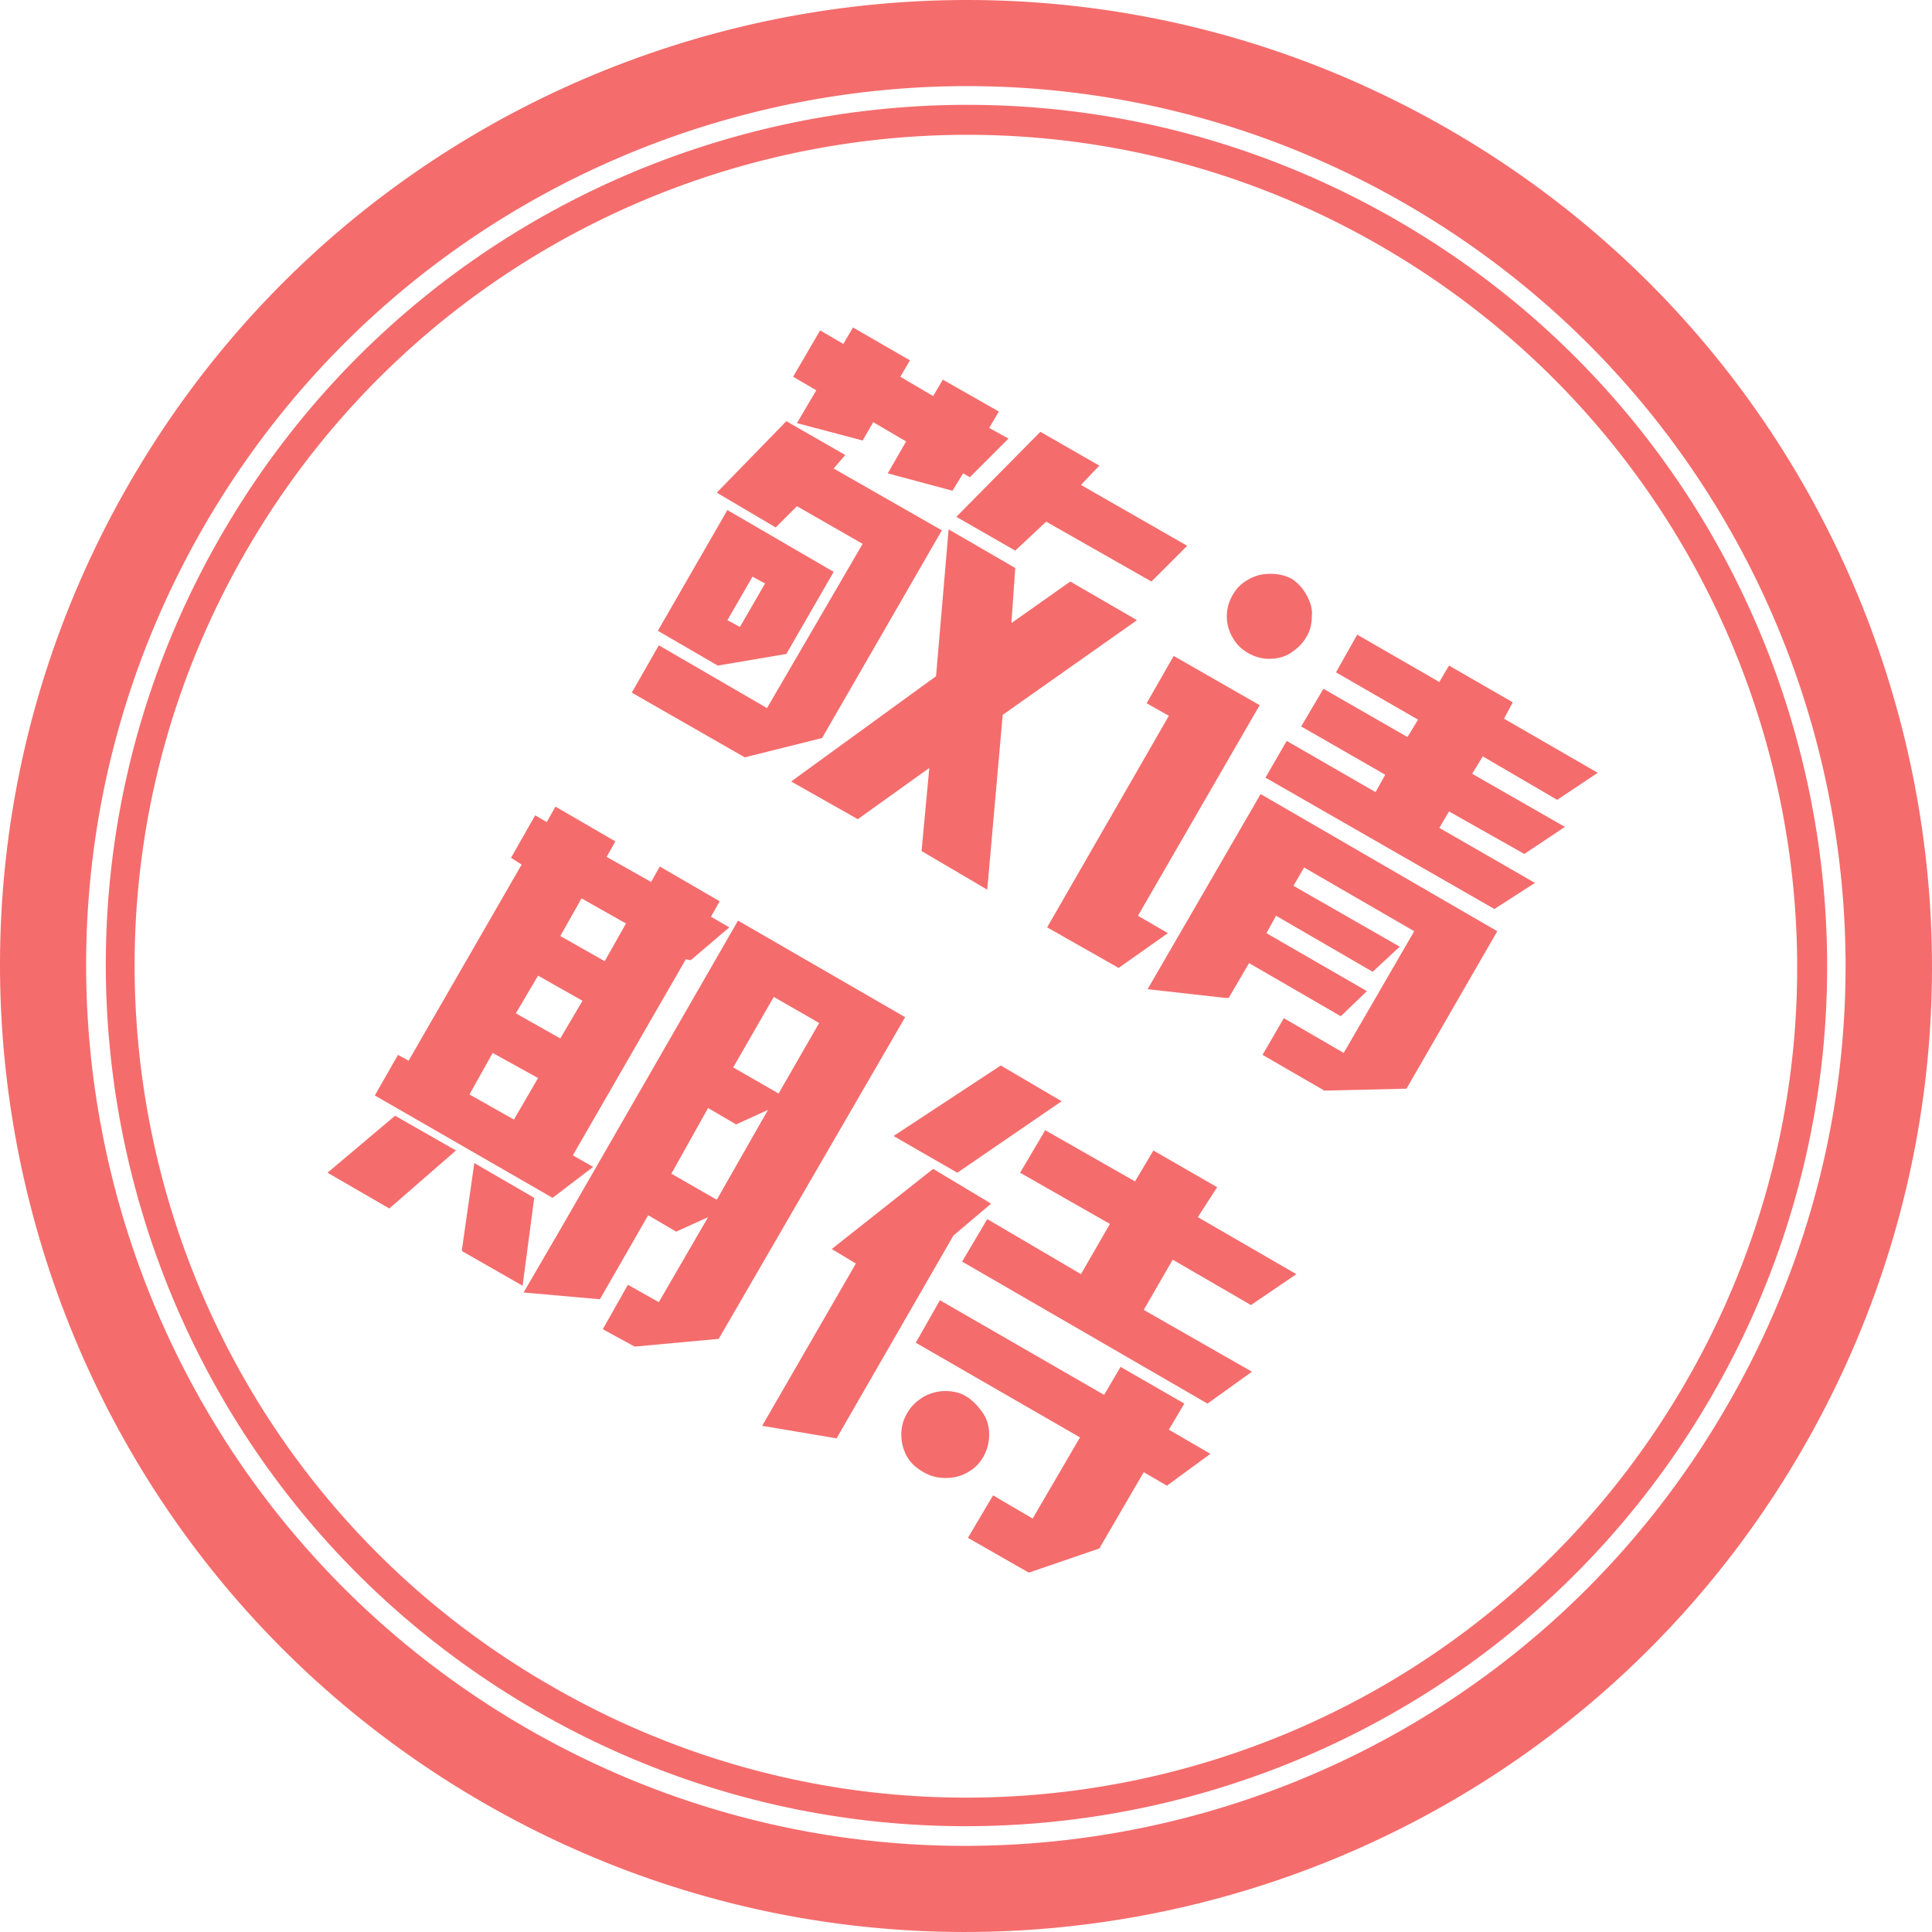 <?xml version="1.0" standalone="no"?><!DOCTYPE svg PUBLIC "-//W3C//DTD SVG 1.1//EN" "http://www.w3.org/Graphics/SVG/1.1/DTD/svg11.dtd"><svg t="1564048059194" class="icon" viewBox="0 0 1024 1024" version="1.1" xmlns="http://www.w3.org/2000/svg" p-id="4408" xmlns:xlink="http://www.w3.org/1999/xlink" width="144" height="144"><defs><style type="text/css"></style></defs><path d="M767.995 68.617C523.264-72.692 209.926 11.274 68.617 256.005S11.274 814.074 256.005 955.383s558.068 57.343 699.377-187.388S1012.725 209.926 767.995 68.617zM279.045 915.96C55.818 786.938-20.469 501.76 108.04 279.045 237.062 55.818 522.24-20.469 744.955 108.04c223.227 129.021 299.514 414.199 170.492 636.915C786.938 968.182 501.76 1044.469 279.045 915.96z" fill="#F56C6C" p-id="4409"></path><path d="M740.347 116.744C522.24-9.205 243.206 65.545 117.256 283.653s-51.199 497.142 166.909 623.091 497.142 51.199 623.091-166.909 51.199-497.142-166.909-623.091zM291.845 893.432C80.905 772.091 8.715 502.272 130.568 291.845S521.728 8.715 732.155 130.568s283.13 391.16 161.277 602.099S502.272 1015.285 291.845 893.432z" fill="#F56C6C" p-id="4410"></path><path d="M499.2 281.093L435.714 391.171l-40.959 10.24-59.903-34.303 14.336-25.087 57.343 33.279 50.687-87.038-34.815-19.968-11.264 11.264-31.231-18.432 36.863-37.887 31.231 17.92-6.144 7.168 57.343 32.767z m-66.559-74.238L420.354 199.687l14.336-24.575 12.288 7.168 5.12-8.704 30.207 17.408-5.12 8.704 17.408 10.24 5.12-8.704 29.695 16.896-5.12 8.704 10.24 5.632-20.48 20.48-3.584-2.048-5.632 9.216-34.303-9.216 9.728-16.896-17.408-10.24-5.632 9.728-34.815-9.216 10.24-17.408zM348.675 334.34l36.863-63.999 56.319 32.767-25.087 43.519-36.351 6.144-31.743-18.432z m36.863-5.632l6.656 3.584 13.312-23.04-6.656-3.584-13.312 23.04z m150.525 1.536l31.231-22.016 35.327 20.48-71.167 50.175-8.192 92.67-34.815-20.48 4.096-44.031-37.887 27.135-35.327-19.968 76.798-55.807 6.656-77.822 35.327 20.48-2.048 29.183z m15.36-101.374l31.231 17.92-9.728 10.24 56.319 32.255-18.944 18.944-55.807-31.743-16.384 15.36-31.231-17.92 44.543-45.055zM622.078 347.651l45.567 26.111-64.511 111.614 15.872 9.216-26.111 18.432-37.887-21.504L619.518 379.395l-11.776-6.656 14.336-25.087z m62.463-40.959c3.072 2.048 5.632 4.608 7.68 8.192 2.048 3.584 3.584 7.68 3.072 11.776 0 4.096-1.024 8.192-3.072 11.264-2.048 3.584-5.12 6.144-8.192 8.192s-7.168 3.072-11.264 3.072c-4.096 0-7.68-1.024-11.264-3.072-3.584-2.048-6.144-4.608-8.192-8.192-2.048-3.584-3.072-7.168-3.072-11.264 0-4.096 1.024-7.68 3.072-11.264 2.048-3.584 4.608-6.144 8.192-8.192 3.584-2.048 7.168-3.072 11.776-3.072 4.608 0 8.192 1.024 11.264 2.56z m49.663 103.934l-44.543-25.599 11.776-19.968 44.543 25.599 5.632-9.216-43.519-25.087 11.264-19.968 43.519 25.087 5.12-8.704 33.791 19.456-4.608 8.704 49.663 28.671-21.504 14.336-39.423-23.04-5.632 9.216 49.151 28.159-21.504 14.336L767.995 430.082l-5.12 8.704 50.687 29.183-21.504 13.824L670.717 412.162l11.264-19.456 47.103 27.135 5.12-9.216z m-125.949 113.662l59.903-103.422L793.594 493.568l-48.127 83.454-43.519 1.024-32.767-18.944 11.264-19.456 31.743 18.432 37.375-64.511-58.367-33.791-5.632 9.728 56.319 32.255-14.336 13.312-51.199-29.695-5.12 9.216 53.247 30.719-13.824 13.312-48.639-28.159-10.752 18.432h-2.048l-40.959-4.608zM241.67 609.79l-35.327 30.719-32.767-18.944 35.839-30.207 32.255 18.432z m48.127-174.076l4.608-8.192 31.743 18.432-4.608 8.192 23.552 13.312 4.608-8.192 31.743 18.432-4.608 8.192 9.728 5.632-20.48 17.408-2.56-0.512-59.903 103.934 10.752 6.144-21.504 16.384-94.206-54.271 12.288-21.504 5.632 3.072L276.485 458.241l-5.632-3.584 12.8-22.528 6.144 3.584zM296.964 496.128l23.552 13.312 11.264-19.968-23.552-13.312-11.264 19.968z m-23.552 40.959l23.552 13.312 11.776-19.968-23.552-13.312-11.776 19.968z m-24.575 43.007l23.552 13.312 12.8-22.016L261.125 558.079l-12.288 22.016z m28.159 101.374l-32.255-18.432 6.656-46.591 31.743 18.432-6.144 46.591z m0.512 3.584l19.968-34.303 93.694-162.813 88.574 51.199-98.814 170.492-44.543 4.096-16.896-9.216L332.804 680.956l16.384 9.216 26.111-45.055-16.896 7.68-14.848-8.704-25.599 44.543-40.447-3.584z m111.102-119.294l24.063 13.824 21.504-37.375-24.063-13.824-21.504 37.375z m-32.767 56.319l24.063 13.824 27.135-47.615-16.896 7.68-14.848-8.704-19.456 34.815zM507.392 621.566l-33.791-19.456 56.831-37.375 32.255 18.944-55.295 37.887z m17.92 16.384l-19.968 16.896-61.951 107.518-39.423-6.656 49.663-86.014-12.8-7.68 53.759-42.495 30.719 18.432z m47.615 37.375l15.36-26.623-47.615-27.135 13.312-22.528 47.615 27.135 9.728-16.384 33.791 19.456-10.24 15.872 52.223 30.207-24.063 16.384-41.471-24.063-15.36 26.623 57.343 32.767-23.552 16.896-130.045-75.262 13.312-22.528 49.663 29.183zM619.518 757.755l22.016 12.8-23.04 16.896-12.288-7.168-23.552 40.447-37.375 12.8-32.255-18.432 13.312-22.528 20.992 12.288 25.087-43.007-87.038-50.175 12.8-22.528 87.038 50.175 8.704-14.848 33.791 19.456-8.192 13.824z m-107.006-17.408c3.072 2.048 5.632 4.608 8.192 8.192 2.56 3.584 3.584 7.68 3.584 11.776 0 4.096-1.024 8.192-3.072 11.776-2.048 3.584-4.608 6.144-8.192 8.192-3.584 2.048-7.168 3.072-11.776 3.072s-8.192-1.024-11.776-3.072c-3.584-2.048-6.656-4.608-8.704-8.192s-3.072-7.68-3.072-11.776c0-4.096 1.024-7.68 3.072-11.264 2.048-3.584 4.608-6.144 8.704-8.704 3.584-2.048 7.68-3.072 11.776-3.072 4.096 0 8.192 1.024 11.264 3.072z" fill="#F56C6C" p-id="4411"></path></svg>